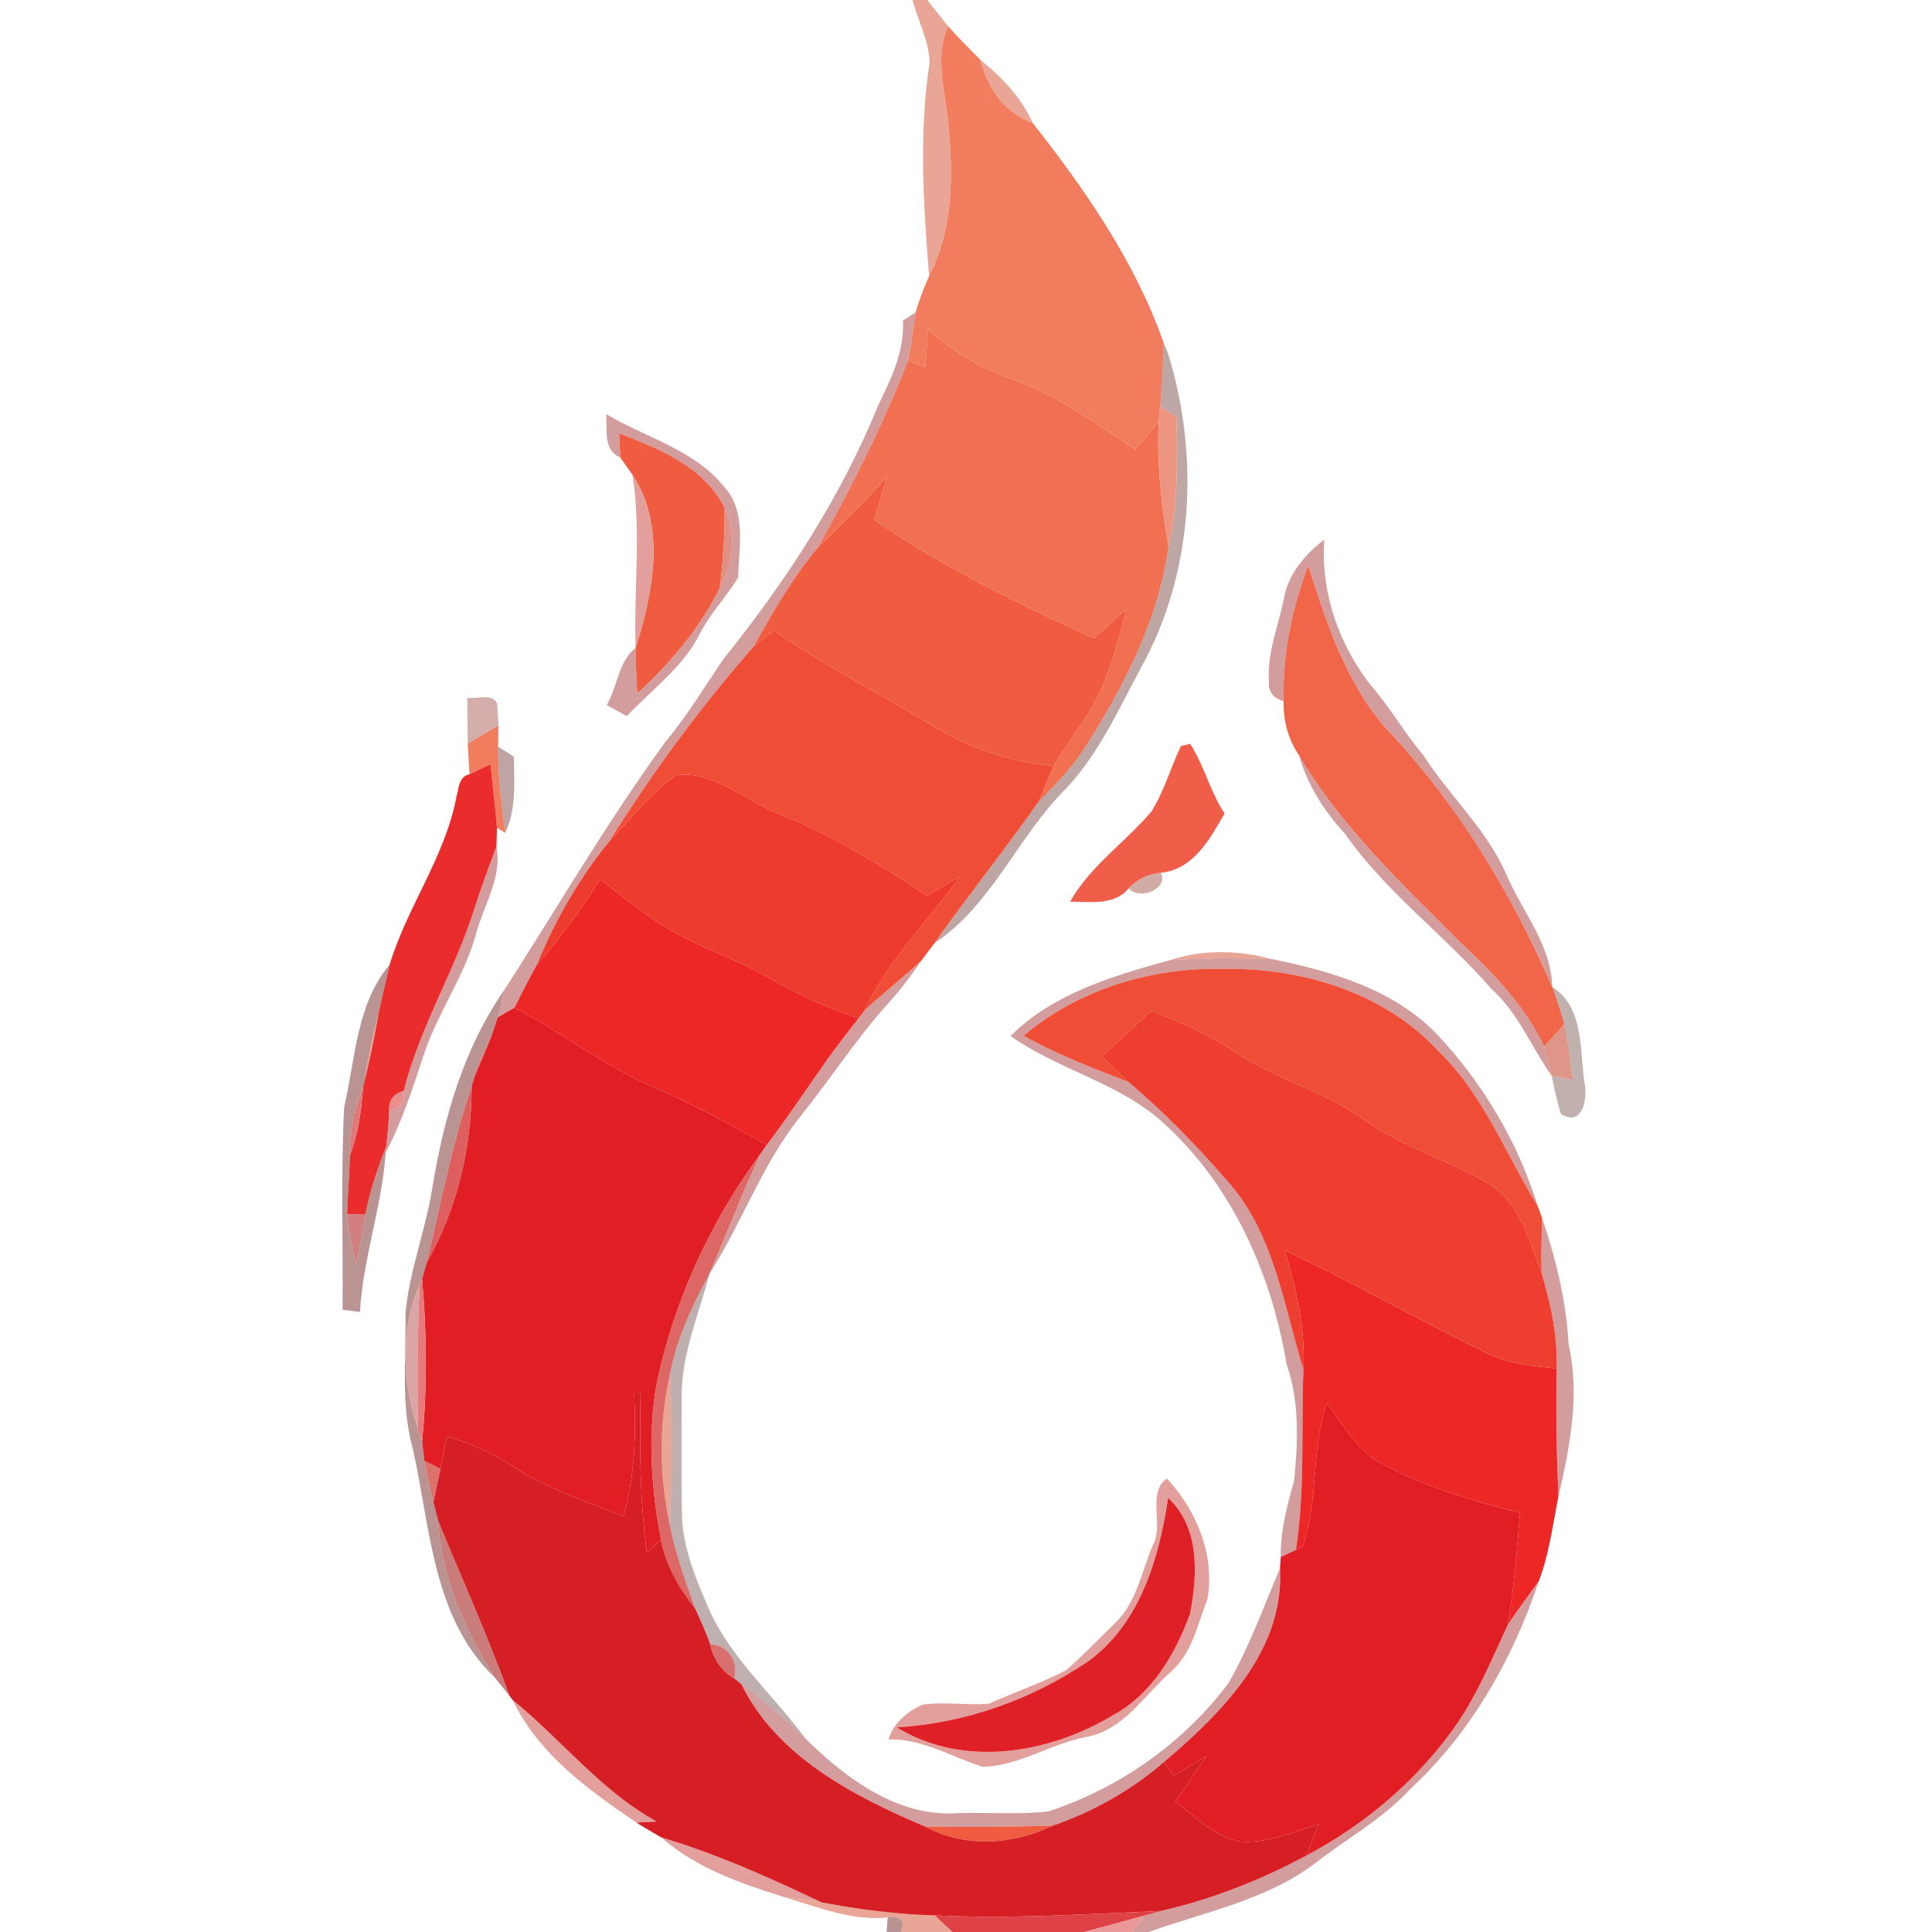 <?xml version="1.0" encoding="UTF-8" ?>
<!DOCTYPE svg PUBLIC "-//W3C//DTD SVG 1.1//EN" "http://www.w3.org/Graphics/SVG/1.1/DTD/svg11.dtd">
<svg width="250pt" height="250pt" viewBox="0 0 250 250" version="1.1" xmlns="http://www.w3.org/2000/svg">
<g id="#e69d8de8">
<path fill="#e69d8d" opacity="0.91" d=" M 118.07 0.00 L 119.99 0.00 C 120.90 1.11 121.76 2.27 122.67 3.38 C 120.89 7.43 122.31 11.77 122.71 15.94 C 123.35 22.59 123.37 29.64 120.22 35.73 C 119.50 26.55 118.88 17.22 120.29 8.06 C 120.20 5.27 118.79 2.67 118.07 0.00 Z" />
<path fill="#e69d8d" opacity="0.91" d=" M 126.87 7.76 C 129.66 10.00 132.16 12.61 133.64 15.92 C 129.95 14.57 127.81 11.44 126.87 7.76 Z" />
<path fill="#e69d8d" opacity="0.91" d=" M 151.42 124.23 C 155.66 122.83 160.36 122.94 164.64 124.12 C 160.24 123.93 155.82 123.98 151.42 124.23 Z" />
<path fill="#e69d8d" opacity="0.91" d=" M 47.14 139.96 C 47.60 136.93 48.23 133.92 49.02 130.96 C 48.48 133.98 47.91 136.99 47.14 139.96 Z" />
<path fill="#e69d8d" opacity="0.91" d=" M 86.65 197.23 C 85.29 190.84 85.26 184.21 86.70 177.83 C 87.04 184.30 87.00 190.76 86.65 197.23 Z" />
<path fill="#e69d8d" opacity="0.91" d=" M 101.44 245.47 C 103.05 245.73 104.68 245.92 106.30 246.17 C 111.13 247.07 116.01 247.73 120.93 247.85 C 121.70 248.56 122.48 249.28 123.26 250.00 L 116.61 250.00 C 117.13 248.49 116.55 247.87 114.87 248.11 C 110.23 248.61 105.80 246.77 101.44 245.47 Z" />
</g>
<g id="#f27d5eff">
<path fill="#f27d5e" opacity="1.00" d=" M 122.71 15.94 C 122.31 11.77 120.89 7.43 122.67 3.38 C 124.02 4.88 125.45 6.32 126.87 7.76 C 127.81 11.44 129.95 14.57 133.64 15.92 C 140.47 24.63 146.88 33.85 150.58 44.37 C 150.52 47.12 150.36 49.86 150.13 52.59 C 150.08 53.07 149.99 54.03 149.94 54.51 C 148.96 55.75 147.93 56.96 146.91 58.17 C 141.82 54.78 136.80 51.15 130.99 49.08 C 126.94 47.68 123.26 45.46 120.08 42.61 C 119.97 44.24 119.85 45.87 119.73 47.50 C 119.17 47.31 118.04 46.92 117.48 46.73 C 117.90 44.64 118.16 42.51 118.50 40.40 C 118.93 38.80 119.56 37.25 120.22 35.73 C 123.37 29.64 123.35 22.59 122.71 15.94 Z" />
<path fill="#f27d5e" opacity="1.00" d=" M 60.52 96.23 C 61.84 95.43 63.16 94.63 64.50 93.86 C 64.49 94.54 64.46 95.92 64.45 96.61 C 64.47 100.35 64.81 104.08 65.39 107.77 L 64.31 107.12 C 64.08 104.37 63.74 101.64 63.46 98.91 C 62.56 99.33 61.66 99.75 60.76 100.19 C 60.68 98.87 60.60 97.55 60.52 96.23 Z" />
</g>
<g id="#c88385cd">
<path fill="#c88385" opacity="0.80" d=" M 116.84 41.47 C 117.25 41.20 118.08 40.67 118.50 40.40 C 118.16 42.51 117.90 44.64 117.48 46.73 C 114.22 55.06 110.17 63.07 105.81 70.87 C 102.53 74.78 99.99 79.21 97.53 83.65 C 90.62 91.51 84.39 100.00 78.84 108.87 C 74.93 113.67 71.83 119.06 69.49 124.80 C 68.47 126.64 67.51 128.51 66.56 130.40 C 66.02 130.71 64.95 131.33 64.41 131.64 C 64.69 130.47 64.97 129.29 65.25 128.12 C 72.14 117.39 78.58 106.35 86.09 96.01 C 88.87 92.68 91.12 88.97 93.54 85.38 C 101.61 75.34 108.78 64.42 113.64 52.44 C 115.32 48.98 117.06 45.43 116.84 41.47 Z" />
<path fill="#c88385" opacity="0.80" d=" M 78.42 53.57 C 83.57 56.65 89.97 58.22 93.80 63.10 C 96.62 66.30 95.59 70.84 95.52 74.72 C 94.02 77.20 91.95 79.31 90.61 81.90 C 88.46 86.29 84.38 89.19 81.11 92.67 C 80.47 92.31 79.17 91.60 78.52 91.24 C 79.92 88.83 79.97 85.65 82.25 83.83 C 82.25 85.79 82.36 87.76 82.46 89.72 C 86.74 85.81 90.56 81.30 93.14 76.07 C 95.05 72.91 95.23 69.10 93.77 65.72 C 91.15 60.43 85.31 58.06 80.12 56.07 C 80.15 56.85 80.22 58.41 80.26 59.19 C 77.95 58.22 78.66 55.55 78.42 53.57 Z" />
<path fill="#c88385" opacity="0.80" d=" M 166.18 77.25 C 166.80 74.14 168.92 71.71 171.36 69.82 C 170.88 76.59 173.20 83.31 177.34 88.63 C 179.84 91.48 181.71 94.81 184.16 97.70 C 187.52 102.95 192.28 107.22 194.85 112.99 C 196.89 117.87 200.75 122.22 200.85 127.71 C 195.68 115.80 188.91 104.53 180.03 94.99 C 174.32 88.97 171.76 80.90 169.28 73.18 C 167.18 78.79 165.91 84.71 166.11 90.73 C 164.74 90.36 164.11 89.52 164.20 88.21 C 163.93 84.42 165.48 80.90 166.18 77.25 Z" />
<path fill="#c88385" opacity="0.80" d=" M 168.12 97.79 C 173.46 106.83 181.13 114.09 188.48 121.47 C 192.85 125.58 197.22 129.90 199.81 135.41 C 200.17 136.66 200.48 137.94 200.78 139.21 C 198.15 135.48 196.47 131.07 193.00 127.98 C 186.98 121.03 179.38 115.53 174.09 107.95 C 171.39 105.03 169.20 101.64 168.12 97.79 Z" />
<path fill="#c88385" opacity="0.80" d=" M 61.40 117.54 C 62.27 114.85 63.24 112.19 64.24 109.54 C 65.01 113.52 62.62 117.03 61.63 120.74 C 60.16 126.20 56.76 130.86 54.94 136.19 C 53.46 140.58 52.10 145.04 49.90 149.14 L 49.99 148.30 C 50.17 146.76 50.29 145.22 50.36 143.68 C 51.77 143.55 52.39 142.72 52.24 141.19 C 54.29 132.93 58.87 125.63 61.40 117.54 Z" />
<path fill="#c88385" opacity="0.80" d=" M 111.92 130.70 C 114.30 128.49 116.86 126.50 119.23 124.29 C 117.91 126.25 116.48 128.13 114.89 129.88 C 110.73 134.51 107.36 139.77 103.46 144.60 C 98.58 150.73 96.02 158.24 91.82 164.79 C 94.01 159.63 96.04 154.41 98.39 149.32 C 98.59 149.04 99.00 148.47 99.20 148.18 C 101.94 144.58 104.44 140.79 107.05 137.09 C 108.38 135.29 109.75 133.52 111.12 131.75 C 111.32 131.49 111.72 130.96 111.92 130.70 Z" />
<path fill="#c88385" opacity="0.80" d=" M 151.42 124.23 C 155.82 123.98 160.24 123.93 164.64 124.12 C 172.35 125.69 180.47 128.06 186.05 133.95 C 191.95 140.25 196.44 147.84 198.99 156.09 C 194.82 149.30 191.93 141.56 186.06 135.94 C 178.98 128.29 168.17 125.16 157.99 125.37 C 148.82 125.23 139.50 128.04 132.45 134.03 C 136.79 136.45 141.43 138.23 146.05 140.03 C 150.54 143.83 154.67 148.06 158.53 152.50 C 164.81 159.24 166.05 168.75 168.66 177.23 C 168.36 185.00 168.89 192.84 167.69 200.56 C 167.20 200.79 166.22 201.24 165.73 201.47 C 165.69 198.11 166.53 194.86 167.45 191.65 C 167.97 186.60 168.17 181.32 166.47 176.46 C 164.45 164.39 159.02 152.44 149.53 144.43 C 143.90 139.90 136.64 138.21 130.77 134.06 C 136.32 128.50 144.07 126.28 151.42 124.23 Z" />
<path fill="#c88385" opacity="0.80" d=" M 199.52 157.56 C 201.33 162.86 202.68 168.34 202.97 173.94 C 204.48 180.51 203.14 187.20 201.66 193.64 C 201.42 188.12 201.32 182.59 201.44 177.07 C 201.56 172.89 200.69 168.78 199.50 164.80 C 199.39 162.39 199.51 159.97 199.52 157.56 Z" />
<path fill="#c88385" opacity="0.80" d=" M 158.97 217.78 C 161.69 213.08 163.49 207.92 165.63 202.95 C 166.22 213.57 158.13 221.61 150.67 227.96 C 146.45 231.61 141.53 234.41 136.25 236.23 C 130.72 236.41 125.19 236.46 119.67 236.34 C 110.45 232.42 100.53 227.31 95.92 217.91 C 98.82 220.09 101.62 222.41 104.21 224.96 C 109.44 230.12 116.19 235.18 123.94 234.62 C 127.85 234.49 131.79 234.85 135.69 234.39 C 144.89 231.35 153.16 225.55 158.97 217.78 Z" />
<path fill="#c88385" opacity="0.80" d=" M 195.11 210.25 C 196.37 208.32 197.76 206.47 199.12 204.61 C 195.75 214.69 190.35 224.23 182.49 231.50 C 178.94 235.37 174.28 237.89 170.19 241.10 C 163.88 245.87 155.95 247.38 148.66 250.00 L 146.53 250.00 C 146.89 249.48 147.60 248.44 147.96 247.92 C 148.53 247.76 149.66 247.44 150.22 247.28 C 156.80 245.78 163.11 243.28 169.05 240.11 C 176.83 235.97 183.75 230.08 188.73 222.77 C 191.34 218.86 193.13 214.50 195.11 210.25 Z" />
</g>
<g id="#f17051ff">
<path fill="#f17051" opacity="1.00" d=" M 120.08 42.61 C 123.26 45.46 126.94 47.68 130.99 49.08 C 136.80 51.15 141.82 54.78 146.91 58.17 C 147.93 56.96 148.96 55.75 149.94 54.51 C 149.65 59.94 150.31 65.37 151.19 70.72 C 149.94 80.10 145.53 88.62 140.53 96.51 C 138.86 99.18 136.67 101.45 134.45 103.66 C 135.08 102.14 135.66 100.60 136.34 99.11 C 138.25 95.83 140.76 92.93 142.36 89.47 C 143.93 86.07 144.81 82.41 145.78 78.81 C 144.35 80.07 142.93 81.35 141.52 82.62 C 131.75 78.10 122.02 73.40 113.13 67.27 C 113.67 65.42 114.21 63.56 114.75 61.71 C 111.91 64.90 108.86 67.89 105.81 70.87 C 110.17 63.07 114.22 55.06 117.48 46.73 C 118.04 46.92 119.17 47.31 119.73 47.50 C 119.85 45.87 119.97 44.24 120.08 42.61 Z" />
</g>
<g id="#794a447d">
<path fill="#794a44" opacity="0.49" d=" M 150.58 44.37 C 150.73 44.73 151.02 45.45 151.17 45.81 C 155.26 59.15 154.45 74.27 147.56 86.55 C 144.70 91.88 142.18 97.53 137.98 101.99 C 131.70 108.24 128.42 117.03 120.87 122.10 C 125.28 115.87 130.06 109.92 134.45 103.66 C 136.67 101.45 138.86 99.18 140.53 96.51 C 145.53 88.62 149.94 80.10 151.19 70.72 C 152.52 65.23 152.28 59.56 152.26 53.96 C 151.73 53.62 150.66 52.94 150.13 52.59 C 150.36 49.86 150.52 47.12 150.58 44.37 Z" />
</g>
<g id="#ee907cf3">
<path fill="#ee907c" opacity="0.95" d=" M 150.13 52.59 C 150.66 52.94 151.73 53.62 152.26 53.96 C 152.28 59.56 152.52 65.23 151.19 70.72 C 150.31 65.37 149.65 59.94 149.94 54.51 C 149.99 54.03 150.08 53.07 150.13 52.59 Z" />
</g>
<g id="#f05c40fe">
<path fill="#f05c40" opacity="1.00" d=" M 80.12 56.07 C 85.31 58.06 91.15 60.43 93.77 65.72 C 93.79 69.18 93.58 72.64 93.14 76.07 C 90.56 81.30 86.74 85.81 82.46 89.72 C 82.36 87.76 82.25 85.79 82.25 83.83 C 84.50 76.71 86.23 68.11 81.85 61.45 C 81.31 60.70 80.78 59.95 80.26 59.19 C 80.22 58.41 80.15 56.85 80.12 56.07 Z" />
<path fill="#f05c40" opacity="1.00" d=" M 119.67 236.34 C 125.19 236.46 130.72 236.41 136.25 236.23 C 131.00 238.73 124.90 239.16 119.67 236.34 Z" />
</g>
<g id="#df938fe3">
<path fill="#df938f" opacity="0.89" d=" M 81.85 61.45 C 86.23 68.11 84.50 76.71 82.25 83.83 C 81.99 76.37 83.00 68.85 81.85 61.45 Z" />
<path fill="#df938f" opacity="0.89" d=" M 149.29 199.70 C 150.54 197.12 148.43 193.11 151.00 191.32 C 154.82 195.40 157.25 201.28 156.24 206.91 C 154.95 210.21 154.27 213.99 151.43 216.40 C 147.99 219.45 145.30 224.00 140.41 224.79 C 135.90 225.69 131.81 228.51 127.18 228.62 C 123.14 227.38 119.37 224.95 114.97 225.08 C 115.62 222.95 117.37 221.51 119.32 220.59 C 122.19 220.17 125.09 220.71 127.97 220.45 C 131.28 218.96 134.75 217.80 137.96 216.12 C 140.13 214.25 142.10 212.15 144.15 210.16 C 147.14 207.45 147.70 203.23 149.29 199.70 M 151.16 193.82 C 149.99 201.60 147.54 210.06 140.89 214.92 C 133.55 219.91 124.91 223.01 116.03 223.51 C 124.61 228.80 135.71 226.95 143.99 221.96 C 149.04 219.27 152.08 214.03 153.99 208.84 C 154.97 203.70 155.28 197.71 151.16 193.82 Z" />
<path fill="#df938f" opacity="0.89" d=" M 66.33 219.97 C 72.65 225.10 77.73 231.72 84.95 235.70 C 84.30 235.74 83.01 235.81 82.36 235.85 C 76.10 231.58 69.71 227.00 66.33 219.97 Z" />
<path fill="#df938f" opacity="0.89" d=" M 85.55 237.75 C 92.72 239.89 99.56 242.95 106.30 246.17 C 104.68 245.92 103.05 245.73 101.44 245.47 C 95.80 243.72 90.08 241.70 85.55 237.75 Z" />
</g>
<g id="#ef5c40fe">
<path fill="#ef5c40" opacity="1.00" d=" M 105.81 70.87 C 108.86 67.89 111.91 64.90 114.75 61.71 C 114.21 63.56 113.67 65.42 113.13 67.27 C 122.02 73.40 131.75 78.10 141.52 82.62 C 142.93 81.35 144.35 80.07 145.78 78.81 C 144.81 82.41 143.93 86.07 142.36 89.47 C 140.76 92.93 138.25 95.83 136.34 99.11 C 130.63 98.61 125.13 96.72 120.29 93.66 C 113.58 89.63 106.57 86.08 100.15 81.58 C 99.27 82.26 98.38 82.94 97.53 83.65 C 99.99 79.21 102.53 74.78 105.81 70.87 Z" />
</g>
<g id="#dc8375e2">
<path fill="#dc8375" opacity="0.89" d=" M 93.14 76.07 C 93.58 72.64 93.79 69.18 93.77 65.72 C 95.23 69.10 95.05 72.91 93.14 76.07 Z" />
</g>
<g id="#f16649fe">
<path fill="#f16649" opacity="1.00" d=" M 166.11 90.73 C 165.91 84.71 167.18 78.79 169.28 73.18 C 171.76 80.90 174.32 88.97 180.03 94.99 C 188.91 104.53 195.68 115.80 200.85 127.71 C 201.45 129.30 201.97 130.93 202.43 132.56 C 201.56 133.51 200.68 134.46 199.81 135.41 C 197.22 129.90 192.85 125.58 188.48 121.47 C 181.13 114.09 173.46 106.83 168.12 97.79 C 166.70 95.70 166.02 93.25 166.11 90.73 Z" />
</g>
<g id="#ef4d36ff">
<path fill="#ef4d36" opacity="1.00" d=" M 100.15 81.58 C 106.57 86.08 113.58 89.63 120.29 93.66 C 125.13 96.72 130.63 98.61 136.34 99.11 C 135.66 100.60 135.08 102.14 134.45 103.66 C 130.06 109.92 125.28 115.87 120.87 122.10 C 120.32 122.83 119.77 123.56 119.23 124.29 C 116.86 126.50 114.30 128.49 111.92 130.70 C 114.94 124.17 120.14 119.14 124.26 113.36 C 122.81 114.22 121.36 115.08 119.91 115.94 C 113.84 111.75 107.46 108.02 100.62 105.23 C 96.32 103.53 92.32 99.65 87.47 100.32 C 84.16 102.69 81.64 105.95 78.84 108.87 C 84.39 100.00 90.62 91.51 97.53 83.65 C 98.38 82.94 99.27 82.26 100.15 81.58 Z" />
<path fill="#ef4d36" opacity="1.00" d=" M 132.45 134.03 C 139.50 128.04 148.82 125.23 157.99 125.37 C 168.17 125.16 178.98 128.29 186.06 135.94 C 191.93 141.56 194.82 149.30 198.99 156.09 C 199.13 156.46 199.39 157.20 199.52 157.56 C 199.51 159.97 199.39 162.39 199.50 164.80 C 197.89 160.43 196.60 155.20 192.12 152.87 C 186.96 149.97 181.17 148.26 176.33 144.77 C 171.27 141.13 165.07 139.66 159.93 136.17 C 156.51 133.94 152.79 132.25 149.00 130.79 C 146.87 132.75 144.74 134.71 142.62 136.68 C 143.75 137.81 144.88 138.94 146.05 140.03 C 141.43 138.23 136.79 136.45 132.45 134.03 Z" />
</g>
<g id="#c99a96cd">
<path fill="#c99a96" opacity="0.80" d=" M 60.47 90.28 C 61.69 90.50 63.66 89.63 64.33 91.04 C 64.37 91.75 64.46 93.15 64.50 93.86 C 63.16 94.63 61.84 95.43 60.52 96.23 C 60.49 94.25 60.47 92.26 60.47 90.28 Z" />
</g>
<g id="#f05e4afd">
<path fill="#f05e4a" opacity="1.00" d=" M 152.82 96.54 C 153.12 96.47 153.70 96.32 154.00 96.25 C 155.84 99.08 156.59 102.44 158.46 105.26 C 156.56 108.56 154.47 112.49 150.21 112.94 C 148.62 113.08 147.15 113.77 146.06 114.94 C 144.16 117.24 141.09 116.65 138.47 116.68 C 141.08 112.04 145.60 109.02 148.98 105.02 C 150.65 102.39 151.47 99.33 152.82 96.54 Z" />
</g>
<g id="#90646195">
<path fill="#906461" opacity="0.58" d=" M 64.45 96.61 C 64.96 96.93 65.98 97.58 66.49 97.91 C 66.54 101.20 66.83 104.68 65.39 107.77 C 64.81 104.08 64.47 100.35 64.45 96.61 Z" />
</g>
<g id="#eb2c2dfe">
<path fill="#eb2c2d" opacity="1.00" d=" M 60.76 100.19 C 61.66 99.75 62.56 99.33 63.46 98.91 C 63.74 101.64 64.08 104.37 64.31 107.12 C 64.29 107.72 64.26 108.93 64.24 109.54 C 63.24 112.19 62.27 114.85 61.40 117.54 C 58.87 125.63 54.29 132.93 52.24 141.19 C 50.93 141.52 50.30 142.35 50.36 143.68 C 50.29 145.22 50.17 146.76 49.99 148.30 C 48.87 151.19 47.85 154.12 47.28 157.17 C 46.69 157.16 45.51 157.12 44.92 157.10 C 45.01 154.54 45.21 151.99 45.29 149.43 C 46.37 146.67 46.75 143.72 46.97 140.78 L 47.14 139.96 C 47.91 136.99 48.48 133.98 49.02 130.96 C 49.48 128.91 49.94 126.86 50.42 124.82 C 52.68 117.34 57.61 110.86 59.06 103.11 C 59.38 101.99 59.35 100.48 60.76 100.19 Z" />
</g>
<g id="#ed3c2dff">
<path fill="#ed3c2d" opacity="1.00" d=" M 78.84 108.87 C 81.64 105.95 84.16 102.69 87.47 100.32 C 92.32 99.65 96.32 103.53 100.62 105.23 C 107.46 108.02 113.84 111.75 119.91 115.94 C 121.36 115.08 122.81 114.22 124.26 113.36 C 120.14 119.14 114.94 124.17 111.92 130.70 C 111.72 130.96 111.32 131.49 111.12 131.75 C 107.31 130.52 103.64 128.91 100.18 126.89 C 95.25 123.98 89.62 122.42 84.86 119.18 C 82.37 117.50 80.02 115.61 77.65 113.77 C 75.25 117.67 72.52 121.35 69.49 124.80 C 71.83 119.06 74.93 113.67 78.84 108.87 Z" />
</g>
<g id="#c4938ac8">
<path fill="#c4938a" opacity="0.78" d=" M 146.06 114.94 C 147.15 113.77 148.62 113.08 150.21 112.94 C 151.30 115.05 147.30 116.57 146.06 114.94 Z" />
</g>
<g id="#ed2726ff">
<path fill="#ed2726" opacity="1.00" d=" M 69.49 124.80 C 72.52 121.35 75.25 117.67 77.65 113.77 C 80.02 115.61 82.37 117.50 84.86 119.18 C 89.62 122.42 95.25 123.98 100.18 126.89 C 103.64 128.91 107.31 130.52 111.12 131.75 C 109.73 133.50 108.37 135.28 107.05 137.09 C 104.44 140.79 101.94 144.58 99.20 148.18 C 94.42 145.41 89.55 142.80 84.46 140.63 C 78.11 137.92 72.68 133.54 66.56 130.40 C 67.51 128.51 68.47 126.64 69.49 124.80 Z" />
<path fill="#ed2726" opacity="1.00" d=" M 166.26 161.83 C 175.24 165.99 183.82 170.97 192.74 175.26 C 195.46 176.51 198.49 176.78 201.44 177.07 C 201.32 182.59 201.42 188.12 201.66 193.64 C 200.92 197.32 200.47 201.08 199.12 204.61 C 197.76 206.47 196.37 208.32 195.11 210.25 C 195.92 205.46 196.29 200.60 196.69 195.76 C 190.52 194.21 184.34 192.39 178.72 189.34 C 175.49 187.68 173.87 184.29 171.67 181.59 C 169.60 187.59 170.69 194.15 168.54 200.13 L 167.69 200.56 C 168.89 192.84 168.36 185.00 168.66 177.23 C 168.93 171.97 167.74 166.83 166.26 161.83 Z" />
</g>
<g id="#8d4d4a99">
<path fill="#8d4d4a" opacity="0.60" d=" M 44.53 143.29 C 45.98 137.07 46.12 129.88 50.42 124.82 C 49.94 126.86 49.48 128.91 49.02 130.96 C 48.23 133.92 47.60 136.93 47.14 139.96 L 46.97 140.78 C 45.80 143.52 45.17 146.44 45.29 149.43 C 45.21 151.99 45.01 154.54 44.92 157.10 C 45.07 159.31 45.54 161.48 46.12 163.62 C 46.53 161.47 46.88 159.32 47.28 157.17 C 47.85 154.12 48.87 151.19 49.99 148.30 L 49.90 149.14 C 49.45 156.12 46.97 162.77 46.58 169.77 C 46.02 169.70 44.89 169.55 44.33 169.48 C 44.40 160.75 44.10 152.00 44.53 143.29 Z" />
<path fill="#8d4d4a" opacity="0.60" d=" M 55.97 153.51 C 57.47 144.55 60.00 135.65 65.25 128.12 C 64.97 129.29 64.69 130.47 64.41 131.64 C 64.24 132.15 63.90 133.18 63.73 133.69 C 62.82 135.44 62.02 137.26 61.45 139.16 C 61.35 139.51 61.13 140.22 61.03 140.57 C 58.53 148.01 57.02 155.70 55.24 163.33 C 55.08 163.87 54.77 164.96 54.62 165.50 L 54.31 166.26 C 51.69 172.09 52.06 179.01 54.09 184.97 C 54.22 185.35 54.48 186.12 54.62 186.50 C 54.69 187.13 54.84 188.40 54.91 189.03 C 55.22 190.82 55.62 192.59 56.07 194.35 C 56.28 195.17 56.49 195.99 56.70 196.81 C 57.08 204.13 60.20 210.92 64.01 217.06 C 55.98 209.39 55.70 197.71 53.44 187.56 C 51.83 181.82 52.56 175.81 52.47 169.93 C 52.98 164.34 55.14 159.05 55.97 153.51 Z" />
<path fill="#8d4d4a" opacity="0.60" d=" M 114.87 248.11 C 116.55 247.87 117.13 248.49 116.61 250.00 L 114.72 250.00 C 114.76 249.53 114.83 248.59 114.87 248.11 Z" />
</g>
<g id="#643d3a69">
<path fill="#643d3a" opacity="0.41" d=" M 200.85 127.71 C 204.96 130.25 204.41 135.80 205.01 139.98 C 205.48 141.99 204.87 145.89 202.01 144.18 C 201.46 142.56 201.14 140.88 200.78 139.21 C 201.46 139.35 202.83 139.61 203.51 139.74 C 203.22 137.34 202.96 134.93 202.43 132.56 C 201.97 130.93 201.45 129.30 200.85 127.71 Z" />
</g>
<g id="#e21e25ff">
<path fill="#e21e25" opacity="1.00" d=" M 64.41 131.64 C 64.95 131.33 66.02 130.71 66.56 130.40 C 72.68 133.54 78.11 137.92 84.46 140.63 C 89.55 142.80 94.42 145.41 99.20 148.18 C 99.00 148.47 98.59 149.04 98.39 149.32 C 91.82 158.25 87.05 168.66 84.88 179.54 C 83.83 186.07 84.29 192.76 85.53 199.23 C 84.92 199.79 84.31 200.35 83.70 200.92 C 82.79 194.05 82.75 187.12 82.89 180.21 L 82.06 180.20 C 82.32 185.57 82.16 191.02 80.67 196.23 C 75.80 194.25 70.73 192.63 66.31 189.71 C 63.70 187.99 60.81 186.76 57.83 185.85 C 57.55 187.25 57.27 188.65 56.98 190.06 C 56.46 189.80 55.43 189.28 54.91 189.03 C 54.84 188.40 54.69 187.13 54.62 186.50 C 55.30 179.51 55.24 172.49 54.62 165.50 C 54.77 164.96 55.08 163.87 55.24 163.33 C 59.15 156.41 61.05 148.50 61.03 140.57 C 61.13 140.22 61.35 139.51 61.45 139.16 C 62.22 137.34 63.05 135.54 63.73 133.69 C 63.90 133.18 64.24 132.15 64.41 131.64 Z" />
<path fill="#e21e25" opacity="1.00" d=" M 168.54 200.13 C 170.69 194.15 169.60 187.59 171.67 181.59 C 173.87 184.29 175.49 187.68 178.72 189.34 C 184.34 192.39 190.52 194.21 196.69 195.76 C 196.29 200.60 195.92 205.46 195.11 210.25 C 193.13 214.50 191.34 218.86 188.73 222.77 C 183.75 230.08 176.83 235.97 169.05 240.11 C 169.58 238.74 170.11 237.38 170.66 236.02 C 167.34 237.06 163.99 238.58 160.44 238.29 C 157.13 237.63 154.68 235.09 152.10 233.11 C 153.47 231.16 154.77 229.16 156.13 227.21 C 154.70 228.06 153.28 228.91 151.86 229.78 C 151.56 229.32 150.97 228.41 150.67 227.96 C 158.13 221.61 166.22 213.57 165.63 202.95 C 165.65 202.58 165.70 201.84 165.73 201.47 C 166.22 201.24 167.20 200.79 167.69 200.56 L 168.54 200.13 Z" />
</g>
<g id="#ed3e2fff">
<path fill="#ed3e2f" opacity="1.00" d=" M 142.62 136.68 C 144.74 134.71 146.87 132.75 149.00 130.79 C 152.79 132.25 156.51 133.94 159.93 136.17 C 165.07 139.66 171.27 141.13 176.33 144.77 C 181.17 148.26 186.96 149.97 192.12 152.87 C 196.60 155.20 197.89 160.43 199.50 164.80 C 200.69 168.78 201.56 172.89 201.44 177.07 C 198.49 176.78 195.46 176.51 192.74 175.26 C 183.82 170.97 175.24 165.99 166.26 161.83 C 167.74 166.83 168.93 171.97 168.66 177.23 C 166.05 168.75 164.81 159.24 158.53 152.50 C 154.67 148.06 150.54 143.83 146.05 140.03 C 144.88 138.94 143.75 137.81 142.62 136.68 Z" />
</g>
<g id="#e85b5cf3">
<path fill="#e85b5c" opacity="0.95" d=" M 107.05 137.09 C 108.37 135.28 109.73 133.50 111.12 131.75 C 109.75 133.52 108.38 135.29 107.05 137.09 Z" />
</g>
<g id="#da8777de">
<path fill="#da8777" opacity="0.87" d=" M 202.43 132.56 C 202.96 134.93 203.22 137.34 203.51 139.74 C 202.83 139.61 201.46 139.35 200.78 139.21 C 200.48 137.94 200.17 136.66 199.81 135.41 C 200.68 134.46 201.56 133.51 202.43 132.56 Z" />
</g>
<g id="#d86666e1">
<path fill="#d86666" opacity="0.88" d=" M 61.45 139.16 C 62.02 137.26 62.82 135.44 63.73 133.69 C 63.05 135.54 62.22 137.34 61.45 139.16 Z" />
</g>
<g id="#da6a68e1">
<path fill="#da6a68" opacity="0.88" d=" M 45.29 149.43 C 45.17 146.44 45.80 143.52 46.97 140.78 C 46.75 143.72 46.37 146.67 45.29 149.43 Z" />
</g>
<g id="#e78a89f1">
<path fill="#e78a89" opacity="0.95" d=" M 50.36 143.68 C 50.30 142.35 50.93 141.52 52.24 141.19 C 52.39 142.72 51.77 143.55 50.36 143.68 Z" />
</g>
<g id="#d94c4ae3">
<path fill="#d94c4a" opacity="0.89" d=" M 55.24 163.33 C 57.02 155.70 58.53 148.01 61.03 140.57 C 61.05 148.50 59.15 156.41 55.24 163.33 Z" />
</g>
<g id="#d95552e3">
<path fill="#d95552" opacity="0.89" d=" M 84.88 179.54 C 87.05 168.66 91.82 158.25 98.39 149.32 C 96.04 154.41 94.01 159.63 91.82 164.79 C 89.61 168.91 87.53 173.19 86.70 177.83 C 85.26 184.21 85.29 190.84 86.65 197.23 C 87.35 200.98 88.70 204.58 89.96 208.17 C 87.91 205.51 86.14 202.58 85.53 199.23 C 84.29 192.76 83.83 186.07 84.88 179.54 Z" />
</g>
<g id="#c6605fcb">
<path fill="#c6605f" opacity="0.80" d=" M 44.92 157.10 C 45.51 157.12 46.69 157.16 47.28 157.17 C 46.88 159.32 46.53 161.47 46.12 163.62 C 45.54 161.48 45.07 159.31 44.92 157.10 Z" />
</g>
<g id="#6743426c">
<path fill="#674342" opacity="0.42" d=" M 86.70 177.83 C 87.53 173.19 89.61 168.91 91.82 164.79 C 90.43 170.12 88.12 175.33 88.21 180.93 C 88.21 185.96 88.13 191.00 88.25 196.04 C 88.34 200.32 90.06 204.33 91.73 208.20 C 94.60 214.67 100.10 219.34 104.21 224.96 C 101.62 222.41 98.82 220.09 95.92 217.91 C 95.68 217.72 95.22 217.36 94.99 217.17 C 95.69 215.06 94.13 212.79 91.90 212.76 C 91.34 211.19 90.66 209.67 89.96 208.17 C 88.70 204.58 87.35 200.98 86.65 197.23 C 87.00 190.76 87.04 184.30 86.70 177.83 Z" />
</g>
<g id="#d49595d9">
<path fill="#d49595" opacity="0.85" d=" M 54.09 184.97 C 52.06 179.01 51.69 172.09 54.31 166.26 C 54.01 172.49 54.00 178.73 54.09 184.97 Z" />
</g>
<g id="#e97678fa">
<path fill="#e97678" opacity="0.98" d=" M 54.31 166.26 L 54.62 165.50 C 55.24 172.49 55.30 179.51 54.62 186.50 C 54.48 186.12 54.22 185.35 54.09 184.97 C 54.00 178.73 54.01 172.49 54.31 166.26 Z" />
</g>
<g id="#d61f25fe">
<path fill="#d61f25" opacity="1.00" d=" M 82.06 180.20 L 82.89 180.21 C 82.75 187.12 82.79 194.05 83.70 200.92 C 84.31 200.35 84.92 199.79 85.53 199.23 C 86.14 202.58 87.91 205.51 89.96 208.17 C 90.66 209.67 91.34 211.19 91.90 212.76 C 92.28 214.60 93.33 216.23 94.99 217.17 C 95.22 217.36 95.68 217.72 95.92 217.91 C 100.53 227.31 110.45 232.42 119.67 236.34 C 124.90 239.16 131.00 238.73 136.25 236.23 C 141.53 234.41 146.45 231.61 150.67 227.96 C 150.97 228.41 151.56 229.32 151.86 229.78 C 153.28 228.91 154.70 228.06 156.13 227.21 C 154.77 229.16 153.47 231.16 152.10 233.11 C 154.68 235.09 157.13 237.63 160.44 238.29 C 163.99 238.58 167.34 237.06 170.66 236.02 C 170.11 237.38 169.58 238.74 169.05 240.11 C 163.11 243.28 156.80 245.78 150.22 247.28 C 140.47 247.68 130.70 248.34 120.93 247.85 C 116.01 247.73 111.13 247.07 106.30 246.17 C 99.56 242.95 92.72 239.89 85.55 237.75 C 84.48 237.13 83.40 236.51 82.36 235.85 C 83.01 235.81 84.30 235.74 84.95 235.70 C 77.73 231.72 72.65 225.10 66.33 219.97 L 65.89 219.38 C 63.16 211.73 59.77 204.33 56.70 196.81 C 56.49 195.99 56.28 195.17 56.07 194.35 C 56.38 192.92 56.69 191.49 56.98 190.06 C 57.27 188.65 57.55 187.25 57.83 185.85 C 60.81 186.76 63.70 187.99 66.31 189.71 C 70.73 192.63 75.80 194.25 80.67 196.23 C 82.16 191.02 82.32 185.57 82.06 180.20 Z" />
</g>
<g id="#da6660ea">
<path fill="#da6660" opacity="0.92" d=" M 54.91 189.03 C 55.43 189.28 56.46 189.80 56.98 190.06 C 56.69 191.49 56.38 192.92 56.07 194.35 C 55.62 192.59 55.22 190.82 54.91 189.03 Z" />
</g>
<g id="#df2026fe">
<path fill="#df2026" opacity="1.00" d=" M 151.16 193.82 C 155.28 197.71 154.97 203.70 153.99 208.84 C 152.08 214.03 149.04 219.27 143.99 221.96 C 135.71 226.95 124.61 228.80 116.03 223.51 C 124.91 223.01 133.55 219.91 140.89 214.92 C 147.54 210.06 149.99 201.60 151.16 193.82 Z" />
</g>
<g id="#bb5655c5">
<path fill="#bb5655" opacity="0.77" d=" M 56.70 196.81 C 59.77 204.33 63.16 211.73 65.89 219.38 C 65.26 218.61 64.63 217.83 64.01 217.06 C 60.20 210.92 57.08 204.13 56.70 196.81 Z" />
</g>
<g id="#d15958dc">
<path fill="#d15958" opacity="0.86" d=" M 91.90 212.76 C 94.13 212.79 95.69 215.06 94.99 217.17 C 93.33 216.23 92.28 214.60 91.90 212.76 Z" />
</g>
<g id="#df4246fe">
<path fill="#df4246" opacity="1.00" d=" M 120.93 247.85 C 130.70 248.34 140.47 247.68 150.22 247.28 C 149.66 247.44 148.53 247.76 147.96 247.92 C 145.39 248.61 142.82 249.34 140.25 250.00 L 123.26 250.00 C 122.48 249.28 121.70 248.56 120.93 247.85 Z" />
</g>
<g id="#ea9495f5">
<path fill="#ea9495" opacity="0.96" d=" M 140.25 250.00 C 142.82 249.34 145.39 248.61 147.96 247.92 C 147.60 248.44 146.89 249.48 146.53 250.00 L 140.25 250.00 Z" />
</g>
</svg>
